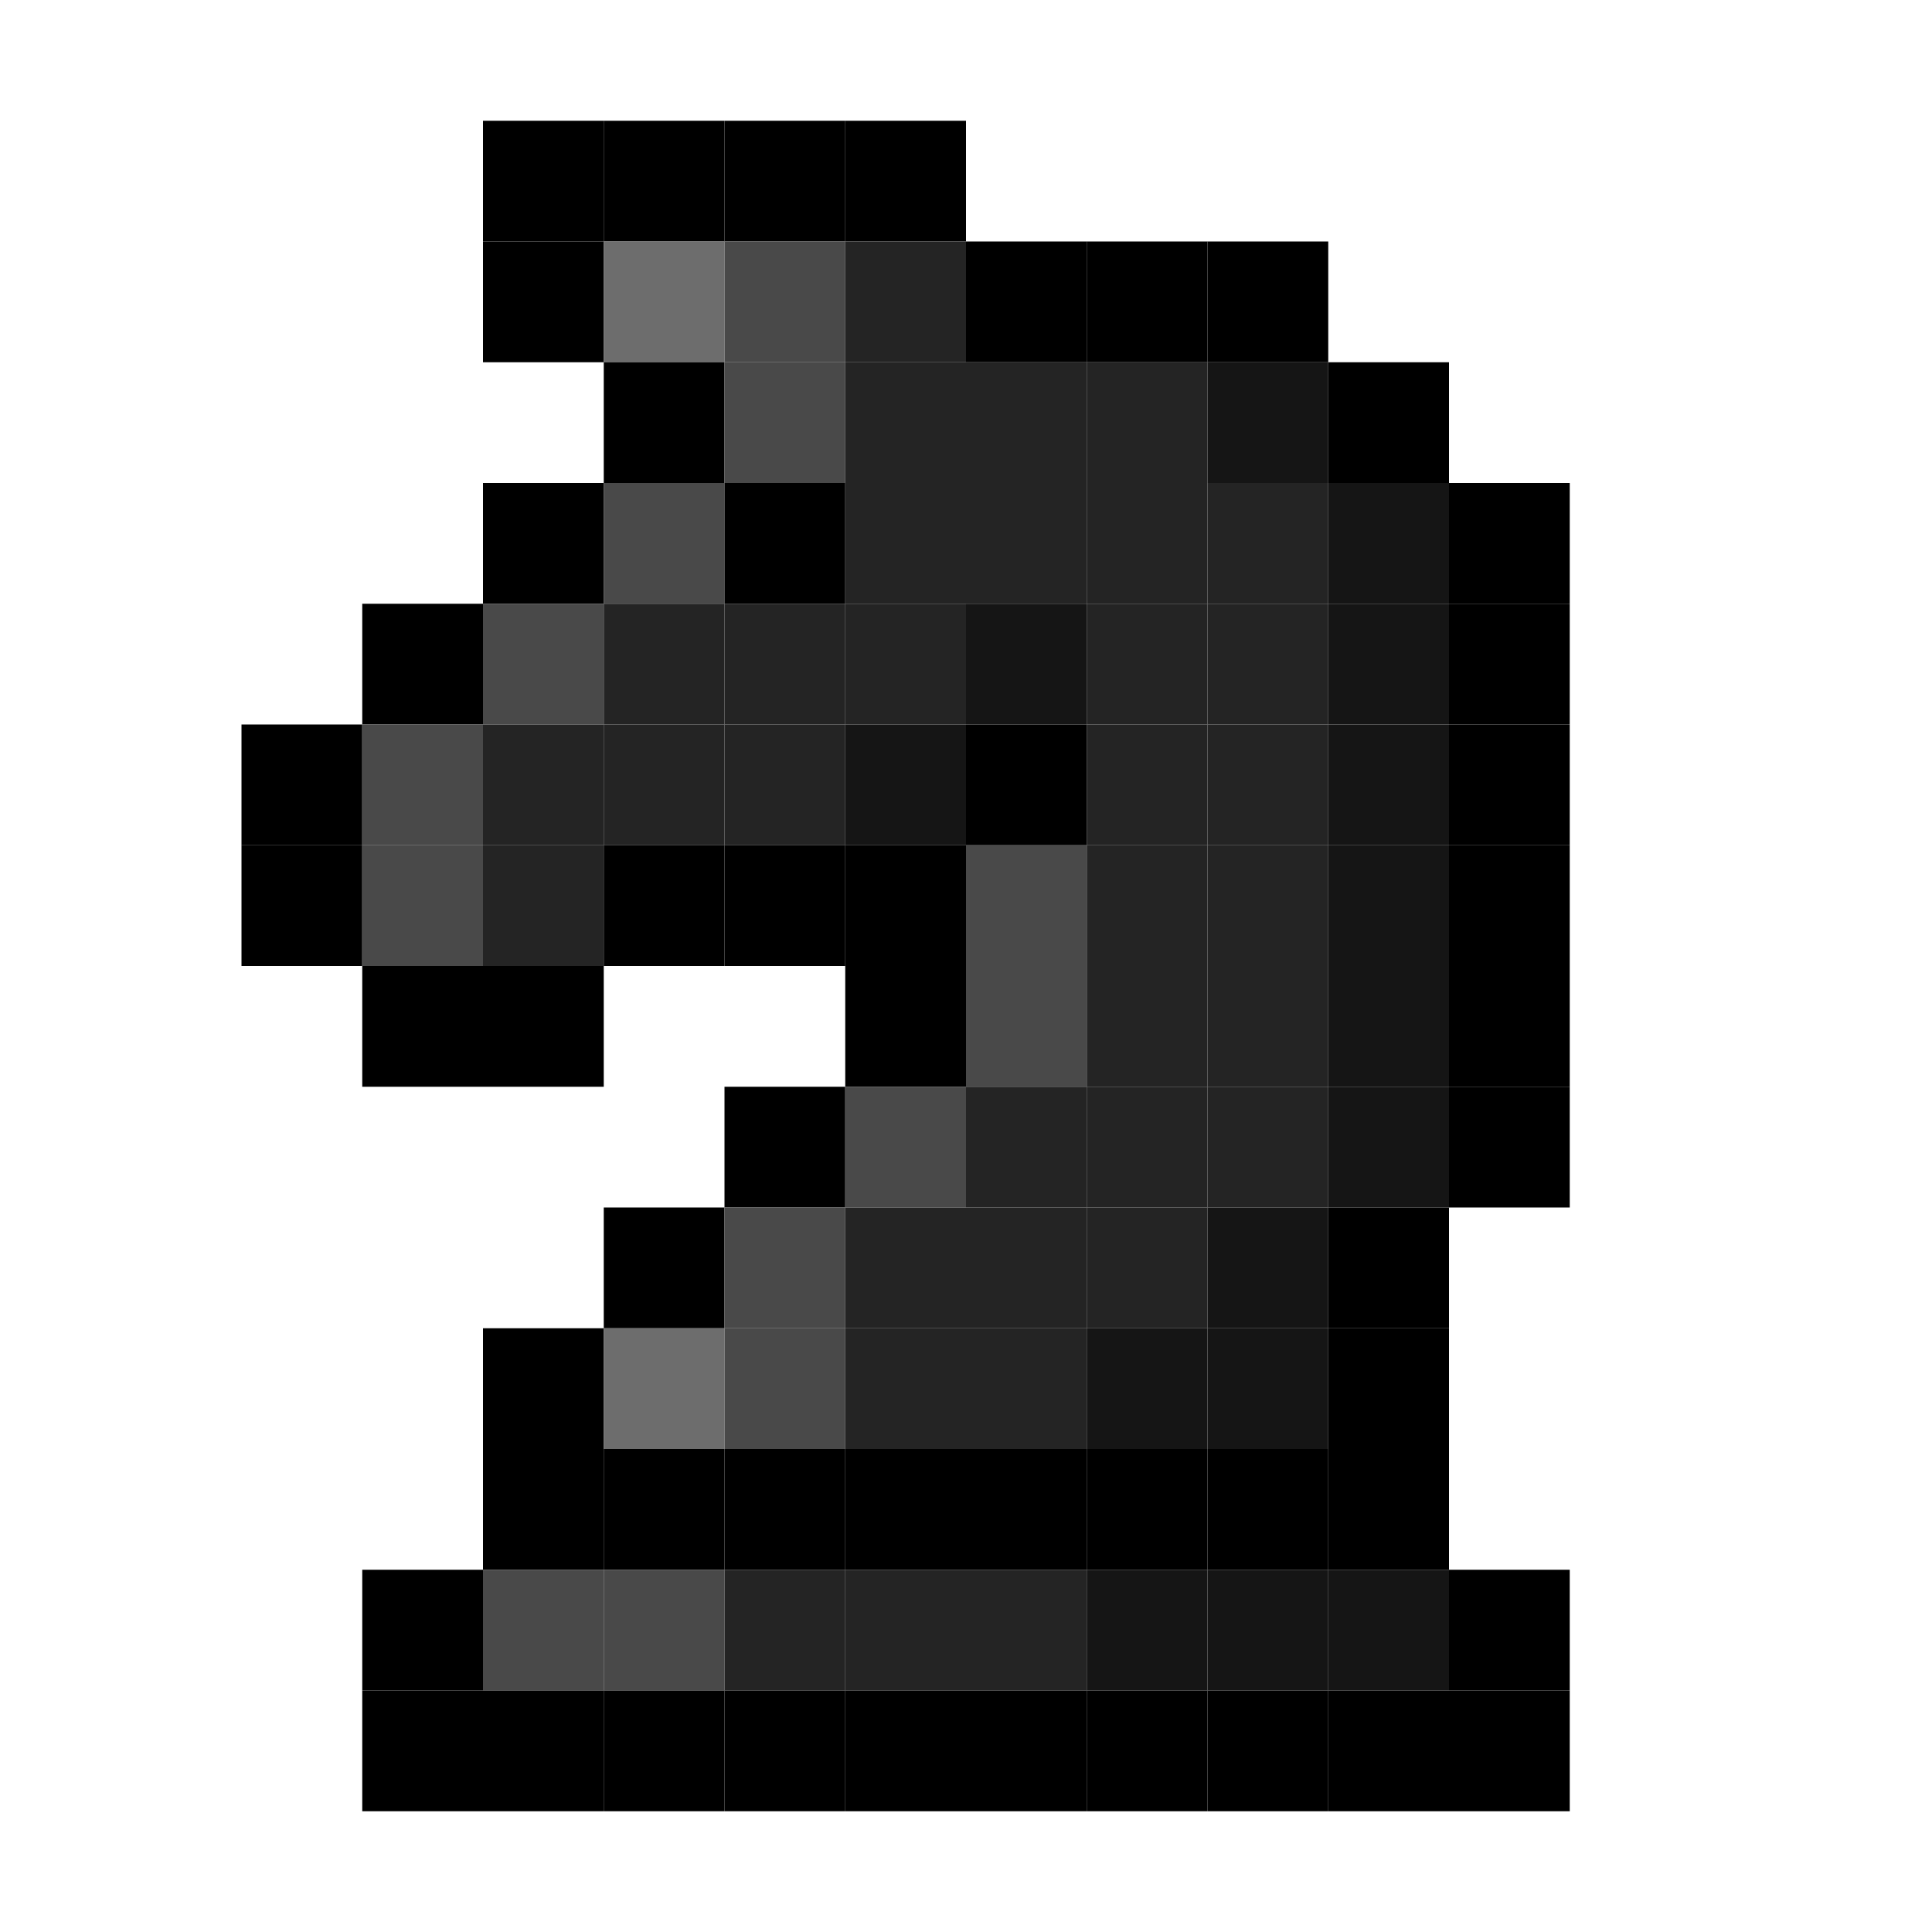 <?xml version="1.0" encoding="utf-8" ?>
<svg baseProfile="full" height="640px" version="1.1" width="640px" xmlns="http://www.w3.org/2000/svg" xmlns:ev="http://www.w3.org/2001/xml-events" xmlns:xlink="http://www.w3.org/1999/xlink"><defs /><rect fill="rgb(0,0,0)" height="40px" width="40px" x="160px" y="40px" /><rect fill="rgb(0,0,0)" height="40px" width="40px" x="200px" y="40px" /><rect fill="rgb(0,0,0)" height="40px" width="40px" x="240px" y="40px" /><rect fill="rgb(0,0,0)" height="40px" width="40px" x="280px" y="40px" /><rect fill="rgb(0,0,0)" height="40px" width="40px" x="160px" y="80px" /><rect fill="rgb(109,109,109)" height="40px" width="40px" x="200px" y="80px" /><rect fill="rgb(73,73,73)" height="40px" width="40px" x="240px" y="80px" /><rect fill="rgb(36,36,36)" height="40px" width="40px" x="280px" y="80px" /><rect fill="rgb(0,0,0)" height="40px" width="40px" x="320px" y="80px" /><rect fill="rgb(0,0,0)" height="40px" width="40px" x="360px" y="80px" /><rect fill="rgb(0,0,0)" height="40px" width="40px" x="400px" y="80px" /><rect fill="rgb(0,0,0)" height="40px" width="40px" x="200px" y="120px" /><rect fill="rgb(73,73,73)" height="40px" width="40px" x="240px" y="120px" /><rect fill="rgb(36,36,36)" height="40px" width="40px" x="280px" y="120px" /><rect fill="rgb(36,36,36)" height="40px" width="40px" x="320px" y="120px" /><rect fill="rgb(36,36,36)" height="40px" width="40px" x="360px" y="120px" /><rect fill="rgb(21,21,21)" height="40px" width="40px" x="400px" y="120px" /><rect fill="rgb(0,0,0)" height="40px" width="40px" x="440px" y="120px" /><rect fill="rgb(0,0,0)" height="40px" width="40px" x="160px" y="160px" /><rect fill="rgb(73,73,73)" height="40px" width="40px" x="200px" y="160px" /><rect fill="rgb(0,0,0)" height="40px" width="40px" x="240px" y="160px" /><rect fill="rgb(36,36,36)" height="40px" width="40px" x="280px" y="160px" /><rect fill="rgb(36,36,36)" height="40px" width="40px" x="320px" y="160px" /><rect fill="rgb(36,36,36)" height="40px" width="40px" x="360px" y="160px" /><rect fill="rgb(36,36,36)" height="40px" width="40px" x="400px" y="160px" /><rect fill="rgb(21,21,21)" height="40px" width="40px" x="440px" y="160px" /><rect fill="rgb(0,0,0)" height="40px" width="40px" x="480px" y="160px" /><rect fill="rgb(0,0,0)" height="40px" width="40px" x="120px" y="200px" /><rect fill="rgb(73,73,73)" height="40px" width="40px" x="160px" y="200px" /><rect fill="rgb(36,36,36)" height="40px" width="40px" x="200px" y="200px" /><rect fill="rgb(36,36,36)" height="40px" width="40px" x="240px" y="200px" /><rect fill="rgb(36,36,36)" height="40px" width="40px" x="280px" y="200px" /><rect fill="rgb(21,21,21)" height="40px" width="40px" x="320px" y="200px" /><rect fill="rgb(36,36,36)" height="40px" width="40px" x="360px" y="200px" /><rect fill="rgb(36,36,36)" height="40px" width="40px" x="400px" y="200px" /><rect fill="rgb(21,21,21)" height="40px" width="40px" x="440px" y="200px" /><rect fill="rgb(0,0,0)" height="40px" width="40px" x="480px" y="200px" /><rect fill="rgb(0,0,0)" height="40px" width="40px" x="80px" y="240px" /><rect fill="rgb(73,73,73)" height="40px" width="40px" x="120px" y="240px" /><rect fill="rgb(36,36,36)" height="40px" width="40px" x="160px" y="240px" /><rect fill="rgb(36,36,36)" height="40px" width="40px" x="200px" y="240px" /><rect fill="rgb(36,36,36)" height="40px" width="40px" x="240px" y="240px" /><rect fill="rgb(21,21,21)" height="40px" width="40px" x="280px" y="240px" /><rect fill="rgb(0,0,0)" height="40px" width="40px" x="320px" y="240px" /><rect fill="rgb(36,36,36)" height="40px" width="40px" x="360px" y="240px" /><rect fill="rgb(36,36,36)" height="40px" width="40px" x="400px" y="240px" /><rect fill="rgb(21,21,21)" height="40px" width="40px" x="440px" y="240px" /><rect fill="rgb(0,0,0)" height="40px" width="40px" x="480px" y="240px" /><rect fill="rgb(0,0,0)" height="40px" width="40px" x="80px" y="280px" /><rect fill="rgb(73,73,73)" height="40px" width="40px" x="120px" y="280px" /><rect fill="rgb(36,36,36)" height="40px" width="40px" x="160px" y="280px" /><rect fill="rgb(0,0,0)" height="40px" width="40px" x="200px" y="280px" /><rect fill="rgb(0,0,0)" height="40px" width="40px" x="240px" y="280px" /><rect fill="rgb(0,0,0)" height="40px" width="40px" x="280px" y="280px" /><rect fill="rgb(73,73,73)" height="40px" width="40px" x="320px" y="280px" /><rect fill="rgb(36,36,36)" height="40px" width="40px" x="360px" y="280px" /><rect fill="rgb(36,36,36)" height="40px" width="40px" x="400px" y="280px" /><rect fill="rgb(21,21,21)" height="40px" width="40px" x="440px" y="280px" /><rect fill="rgb(0,0,0)" height="40px" width="40px" x="480px" y="280px" /><rect fill="rgb(0,0,0)" height="40px" width="40px" x="120px" y="320px" /><rect fill="rgb(0,0,0)" height="40px" width="40px" x="160px" y="320px" /><rect fill="rgb(0,0,0)" height="40px" width="40px" x="280px" y="320px" /><rect fill="rgb(73,73,73)" height="40px" width="40px" x="320px" y="320px" /><rect fill="rgb(36,36,36)" height="40px" width="40px" x="360px" y="320px" /><rect fill="rgb(36,36,36)" height="40px" width="40px" x="400px" y="320px" /><rect fill="rgb(21,21,21)" height="40px" width="40px" x="440px" y="320px" /><rect fill="rgb(0,0,0)" height="40px" width="40px" x="480px" y="320px" /><rect fill="rgb(0,0,0)" height="40px" width="40px" x="240px" y="360px" /><rect fill="rgb(73,73,73)" height="40px" width="40px" x="280px" y="360px" /><rect fill="rgb(36,36,36)" height="40px" width="40px" x="320px" y="360px" /><rect fill="rgb(36,36,36)" height="40px" width="40px" x="360px" y="360px" /><rect fill="rgb(36,36,36)" height="40px" width="40px" x="400px" y="360px" /><rect fill="rgb(21,21,21)" height="40px" width="40px" x="440px" y="360px" /><rect fill="rgb(0,0,0)" height="40px" width="40px" x="480px" y="360px" /><rect fill="rgb(0,0,0)" height="40px" width="40px" x="200px" y="400px" /><rect fill="rgb(73,73,73)" height="40px" width="40px" x="240px" y="400px" /><rect fill="rgb(36,36,36)" height="40px" width="40px" x="280px" y="400px" /><rect fill="rgb(36,36,36)" height="40px" width="40px" x="320px" y="400px" /><rect fill="rgb(36,36,36)" height="40px" width="40px" x="360px" y="400px" /><rect fill="rgb(21,21,21)" height="40px" width="40px" x="400px" y="400px" /><rect fill="rgb(0,0,0)" height="40px" width="40px" x="440px" y="400px" /><rect fill="rgb(0,0,0)" height="40px" width="40px" x="160px" y="440px" /><rect fill="rgb(109,109,109)" height="40px" width="40px" x="200px" y="440px" /><rect fill="rgb(73,73,73)" height="40px" width="40px" x="240px" y="440px" /><rect fill="rgb(36,36,36)" height="40px" width="40px" x="280px" y="440px" /><rect fill="rgb(36,36,36)" height="40px" width="40px" x="320px" y="440px" /><rect fill="rgb(21,21,21)" height="40px" width="40px" x="360px" y="440px" /><rect fill="rgb(21,21,21)" height="40px" width="40px" x="400px" y="440px" /><rect fill="rgb(0,0,0)" height="40px" width="40px" x="440px" y="440px" /><rect fill="rgb(0,0,0)" height="40px" width="40px" x="160px" y="480px" /><rect fill="rgb(0,0,0)" height="40px" width="40px" x="200px" y="480px" /><rect fill="rgb(0,0,0)" height="40px" width="40px" x="240px" y="480px" /><rect fill="rgb(0,0,0)" height="40px" width="40px" x="280px" y="480px" /><rect fill="rgb(0,0,0)" height="40px" width="40px" x="320px" y="480px" /><rect fill="rgb(0,0,0)" height="40px" width="40px" x="360px" y="480px" /><rect fill="rgb(0,0,0)" height="40px" width="40px" x="400px" y="480px" /><rect fill="rgb(0,0,0)" height="40px" width="40px" x="440px" y="480px" /><rect fill="rgb(0,0,0)" height="40px" width="40px" x="120px" y="520px" /><rect fill="rgb(73,73,73)" height="40px" width="40px" x="160px" y="520px" /><rect fill="rgb(73,73,73)" height="40px" width="40px" x="200px" y="520px" /><rect fill="rgb(36,36,36)" height="40px" width="40px" x="240px" y="520px" /><rect fill="rgb(36,36,36)" height="40px" width="40px" x="280px" y="520px" /><rect fill="rgb(36,36,36)" height="40px" width="40px" x="320px" y="520px" /><rect fill="rgb(21,21,21)" height="40px" width="40px" x="360px" y="520px" /><rect fill="rgb(21,21,21)" height="40px" width="40px" x="400px" y="520px" /><rect fill="rgb(21,21,21)" height="40px" width="40px" x="440px" y="520px" /><rect fill="rgb(0,0,0)" height="40px" width="40px" x="480px" y="520px" /><rect fill="rgb(0,0,0)" height="40px" width="40px" x="120px" y="560px" /><rect fill="rgb(0,0,0)" height="40px" width="40px" x="160px" y="560px" /><rect fill="rgb(0,0,0)" height="40px" width="40px" x="200px" y="560px" /><rect fill="rgb(0,0,0)" height="40px" width="40px" x="240px" y="560px" /><rect fill="rgb(0,0,0)" height="40px" width="40px" x="280px" y="560px" /><rect fill="rgb(0,0,0)" height="40px" width="40px" x="320px" y="560px" /><rect fill="rgb(0,0,0)" height="40px" width="40px" x="360px" y="560px" /><rect fill="rgb(0,0,0)" height="40px" width="40px" x="400px" y="560px" /><rect fill="rgb(0,0,0)" height="40px" width="40px" x="440px" y="560px" /><rect fill="rgb(0,0,0)" height="40px" width="40px" x="480px" y="560px" /></svg>